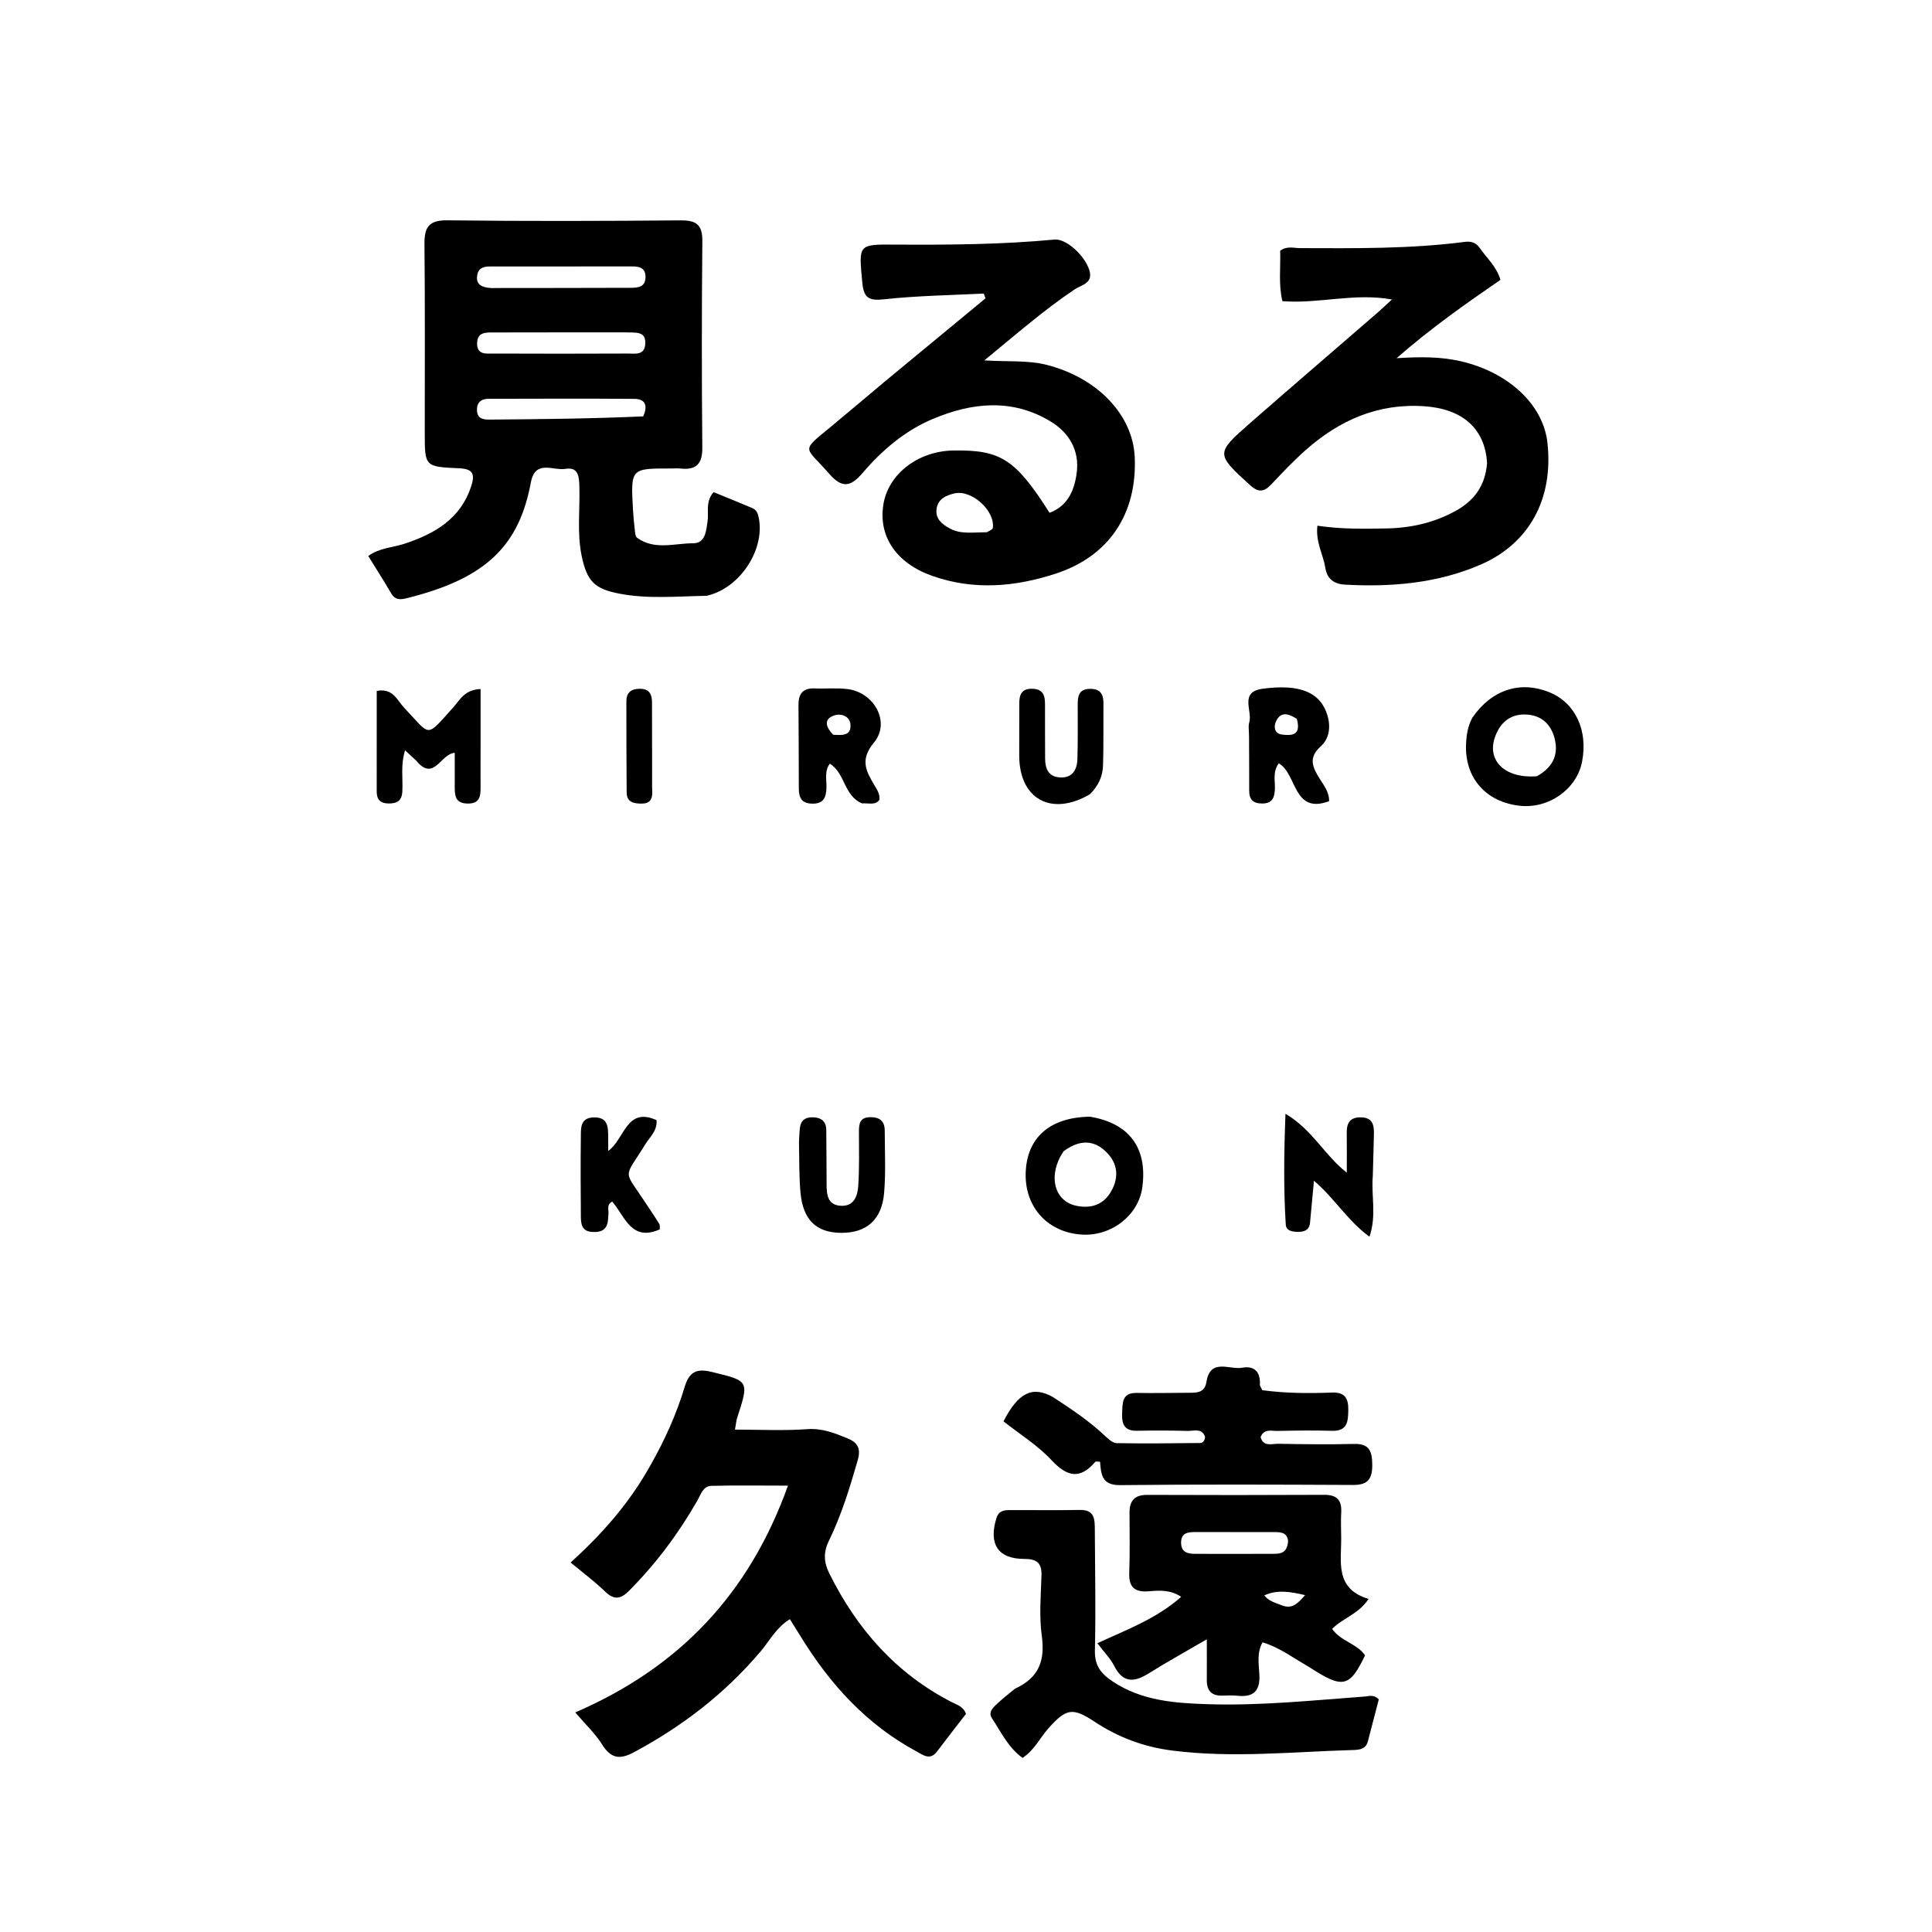<svg version="1.1" id="Layer_1" xmlns="http://www.w3.org/2000/svg" xmlns:xlink="http://www.w3.org/1999/xlink" x="0px" y="0px"
	 width="100%" viewBox="0 0 496 496" enable-background="new 0 0 496 496" xml:space="preserve">
<path fill="#000000" opacity="1" stroke="none" 
	d="
M181.399,152.958 
	C173.651,153.101 166.326,153.807 159.055,152.416 
	C152.681,151.196 150.715,149.283 149.347,142.8 
	C148.096,136.865 148.925,130.85 148.74,124.875 
	C148.661,122.326 148.506,119.827 145.134,120.374 
	C142.009,120.881 137.404,117.909 136.294,123.835 
	C133.337,139.627 125.347,148.477 104.218,153.621 
	C102.579,154.02 101.373,153.96 100.422,152.322 
	C98.595,149.178 96.627,146.116 94.544,142.739 
	C97.443,140.625 100.851,140.593 103.889,139.582 
	C111.592,137.019 118.168,133.27 120.951,124.903 
	C122.041,121.624 121.368,120.37 117.794,120.216 
	C109.045,119.841 109.049,119.727 109.047,111.142 
	C109.043,94.992 109.133,78.84 108.973,62.692 
	C108.93,58.353 110.056,56.502 114.872,56.561 
	C134.849,56.805 154.831,56.744 174.81,56.576 
	C178.894,56.542 180.353,57.812 180.313,61.974 
	C180.141,79.621 180.141,97.271 180.303,114.919 
	C180.342,119.13 178.727,120.72 174.706,120.288 
	C173.883,120.199 173.042,120.276 172.21,120.274 
	C161.923,120.256 161.916,120.257 162.5,130.763 
	C162.592,132.425 162.738,134.086 162.942,135.737 
	C163.042,136.549 163.064,137.708 163.578,138.079 
	C168.046,141.304 173.156,139.476 177.964,139.472 
	C181.114,139.469 181.289,136.303 181.655,133.817 
	C182.006,131.437 181.047,128.808 183.192,126.342 
	C186.477,127.689 189.816,129.036 193.134,130.435 
	C193.917,130.764 194.405,131.389 194.64,132.281 
	C196.797,140.453 190.258,151.002 181.399,152.958 
M126.006,73.946 
	C137.975,73.932 149.945,73.934 161.914,73.89 
	C163.791,73.882 165.72,73.73 165.719,71.081 
	C165.719,68.78 164.163,68.4 162.351,68.399 
	C150.215,68.392 138.08,68.39 125.945,68.406 
	C124.385,68.409 122.869,68.657 122.53,70.571 
	C122.169,72.61 123.06,73.751 126.006,73.946 
M160.21,85.325 
	C149.09,85.33 137.97,85.322 126.85,85.351 
	C124.867,85.356 122.556,85.157 122.486,88.09 
	C122.413,91.199 124.872,90.761 126.774,90.768 
	C138.225,90.813 149.677,90.819 161.129,90.764 
	C162.996,90.755 165.492,91.315 165.661,88.289 
	C165.851,84.881 163.208,85.447 160.21,85.325 
M165.142,106.896 
	C166.204,104.45 165.994,102.423 162.83,102.399 
	C150.374,102.305 137.918,102.359 125.462,102.381 
	C123.462,102.384 122.327,103.391 122.459,105.471 
	C122.588,107.501 124.088,107.735 125.676,107.722 
	C138.619,107.615 151.562,107.497 165.142,106.896 
z"/>
<path fill="#000000" opacity="1" stroke="none" 
	d="
M227.052,98.035 
	C235.887,90.737 244.447,83.664 253.006,76.591 
	C252.855,76.18 252.703,75.769 252.551,75.358 
	C244.022,75.802 235.455,75.908 226.979,76.838 
	C222.963,77.279 221.737,76.449 221.368,72.468 
	C220.459,62.654 220.272,62.739 229.834,62.796 
	C243.488,62.877 257.14,62.789 270.753,61.5 
	C273.64,61.227 278.48,65.497 279.678,69.405 
	C280.701,72.744 277.602,73.148 275.878,74.304 
	C267.992,79.594 260.881,85.824 252.709,92.523 
	C258.796,92.918 263.898,92.417 268.892,93.715 
	C281.779,97.064 290.864,106.502 291.322,117.425 
	C291.93,131.917 284.74,142.751 271.174,147.222 
	C260.681,150.68 250.018,151.616 239.343,147.85 
	C230.068,144.577 225.407,137.641 226.812,129.369 
	C228.127,121.625 235.746,115.8 244.748,115.656 
	C256.927,115.461 260.674,117.862 269.444,131.646 
	C274.297,129.852 275.903,125.605 276.445,121.203 
	C277.135,115.596 274.43,111.034 269.697,108.184 
	C259.844,102.249 249.598,103.307 239.501,107.547 
	C232.306,110.569 226.44,115.597 221.425,121.454 
	C218.297,125.107 216.125,125.347 212.836,121.582 
	C206.566,114.405 205.391,116.098 213.376,109.5 
	C217.87,105.786 222.312,102.008 227.052,98.035 
M253.378,136.633 
	C253.9,136.278 254.821,135.98 254.882,135.559 
	C255.517,131.135 249.469,125.644 245.042,126.67 
	C242.906,127.165 240.79,128.083 240.446,130.65 
	C240.102,133.21 241.832,134.563 243.823,135.66 
	C246.621,137.202 249.658,136.665 253.378,136.633 
z"/>
<path fill="#000000" opacity="1" stroke="none" 
	d="
M167.043,376.081 
	C170.776,369.515 173.691,362.959 175.761,356.097 
	C176.933,352.209 178.787,351.252 182.699,352.208 
	C192.33,354.56 192.364,354.398 189.23,364.072 
	C189.034,364.676 188.993,365.33 188.689,367.022 
	C195.094,367.022 201.178,367.345 207.207,366.907 
	C211.121,366.623 214.331,367.931 217.717,369.33 
	C220.436,370.452 220.976,372.181 220.203,374.871 
	C218.177,381.92 216.027,388.937 212.819,395.532 
	C211.346,398.559 211.471,401.052 212.932,403.99 
	C220.036,418.271 230.072,429.687 244.425,437.032 
	C245.719,437.694 247.285,438.057 247.996,440.004 
	C245.588,443.125 243.045,446.37 240.562,449.66 
	C238.785,452.014 237.065,450.601 235.332,449.667 
	C222.491,442.746 213.06,432.388 205.54,420.102 
	C204.686,418.707 203.808,417.326 202.788,415.693 
	C199.305,417.795 197.645,421.152 195.362,423.858 
	C186.207,434.711 175.226,443.167 162.742,449.857 
	C159.028,451.848 156.796,451.409 154.554,447.825 
	C152.837,445.082 150.386,442.798 147.683,439.631 
	C174.246,428.138 192.283,409.357 202.293,381.405 
	C195.061,381.405 188.833,381.299 182.612,381.463 
	C180.477,381.52 179.906,383.713 179.016,385.268 
	C174.194,393.699 168.432,401.4 161.589,408.316 
	C159.416,410.512 157.701,410.897 155.322,408.575 
	C152.732,406.049 149.789,403.884 146.494,401.14 
	C154.702,393.701 161.681,385.759 167.043,376.081 
z"/>
<path fill="#000000" opacity="1" stroke="none" 
	d="
M381.77,118.848 
	C381.238,109.926 375.356,104.938 365.605,104.292 
	C353.702,103.504 343.8,107.917 335.134,115.609 
	C332.027,118.367 329.162,121.408 326.303,124.43 
	C324.417,126.423 322.94,126.401 320.867,124.506 
	C312.136,116.52 312.036,116.405 320.977,108.581 
	C331.752,99.151 342.622,89.829 353.443,80.453 
	C354.557,79.488 355.622,78.467 357.351,76.885 
	C347.621,75.129 338.699,78.049 329.234,77.319 
	C328.189,73.04 328.803,68.627 328.656,64.38 
	C330.396,63.07 332.114,63.697 333.711,63.701 
	C347.855,63.742 362.004,63.921 376.072,62.097 
	C377.804,61.873 378.999,62.373 379.926,63.715 
	C381.694,66.278 384.183,68.377 385.212,71.838 
	C376.242,78.019 367.33,84.273 358.539,91.96 
	C364.635,91.576 369.885,91.545 375.097,92.759 
	C387.324,95.608 396.202,103.904 397.274,113.678 
	C398.848,128.024 392.659,139.531 380.083,144.97 
	C369.006,149.76 357.285,150.742 345.358,150.099 
	C342.474,149.944 340.689,148.65 340.231,145.707 
	C339.705,142.33 337.724,139.227 338.215,134.965 
	C344.248,135.862 350.163,135.784 356.074,135.663 
	C362.304,135.535 368.266,134.185 373.768,131.124 
	C378.444,128.522 381.338,124.724 381.77,118.848 
z"/>
<path fill="#000000" opacity="1" stroke="none" 
	d="
M336.065,427.951 
	C332.016,425.671 328.586,422.972 324.13,421.637 
	C322.599,424.395 323.192,427.285 323.321,429.971 
	C323.523,434.184 321.759,435.765 317.724,435.35 
	C316.405,435.214 315.061,435.281 313.73,435.314 
	C310.987,435.383 309.804,433.981 309.823,431.335 
	C309.845,428.071 309.828,424.807 309.828,420.856 
	C304.307,424.076 299.538,426.704 294.932,429.591 
	C291.204,431.928 288.301,432.154 286.038,427.677 
	C285.09,425.799 283.519,424.236 281.724,421.859 
	C289.244,418.381 296.765,415.661 303.25,409.955 
	C300.453,408.088 297.647,408.302 295.001,408.522 
	C291.372,408.823 289.769,407.573 289.91,403.793 
	C290.102,398.638 289.988,393.472 289.984,388.31 
	C289.982,385.266 291.294,383.768 294.516,383.781 
	C309.668,383.845 324.819,383.842 339.971,383.767 
	C343.197,383.751 344.51,385.111 344.329,388.275 
	C344.205,390.432 344.306,392.603 344.324,394.767 
	C344.375,400.945 342.611,407.831 351.346,410.495 
	C348.756,414.428 344.72,415.401 341.997,418.184 
	C344.206,421.382 348.4,421.938 350.446,424.982 
	C346.487,433.251 344.735,433.634 336.065,427.951 
M330.691,395.641 
	C330.433,393.289 328.657,393.341 326.97,393.336 
	C320.308,393.316 313.647,393.318 306.985,393.322 
	C305.057,393.324 303.175,393.44 303.219,396.107 
	C303.261,398.708 305.136,398.912 307.053,398.919 
	C313.714,398.942 320.376,398.936 327.038,398.91 
	C328.771,398.903 330.452,398.708 330.691,395.641 
M329.145,412.162 
	C331.865,413.191 333.246,411.525 335.053,409.512 
	C331.206,408.631 327.96,408.046 324.584,409.582 
	C325.699,411.055 327.174,411.367 329.145,412.162 
z"/>
<path fill="#000000" opacity="1" stroke="none" 
	d="
M260.594,433.524 
	C266.83,430.688 268.318,426.202 267.452,419.93 
	C266.754,414.874 267.219,409.64 267.378,404.491 
	C267.479,401.226 266.164,400.214 262.947,400.217 
	C256.186,400.221 253.746,396.36 255.815,389.742 
	C256.416,387.82 257.784,387.691 259.305,387.685 
	C265.299,387.658 271.295,387.755 277.288,387.648 
	C281.058,387.581 281.058,390.099 281.071,392.69 
	C281.12,403.014 281.34,413.343 281.093,423.66 
	C281,427.558 282.556,429.605 285.635,431.664 
	C293.113,436.667 301.597,437.237 310.024,437.513 
	C323.504,437.955 336.942,436.533 350.379,435.548 
	C351.504,435.466 352.682,434.95 353.98,436.277 
	C353.086,439.707 352.125,443.364 351.179,447.024 
	C350.634,449.134 348.928,449.237 347.236,449.285 
	C331.787,449.726 316.356,451.396 300.881,449.41 
	C293.616,448.478 287.079,446.028 280.995,442.008 
	C275.317,438.256 273.724,438.63 269.168,443.703 
	C266.978,446.142 265.591,449.303 262.505,451.31 
	C258.833,448.624 256.985,444.65 254.652,441.108 
	C253.593,439.502 255.041,438.297 256.118,437.287 
	C257.451,436.036 258.907,434.917 260.594,433.524 
z"/>
<path fill="#000000" opacity="1" stroke="none" 
	d="
M270.326,358.666 
	C275.229,361.866 279.79,364.928 283.801,368.741 
	C284.614,369.514 285.716,370.481 286.699,370.498 
	C293.855,370.619 301.014,370.539 308.172,370.459 
	C308.844,370.452 309.301,369.832 309.374,368.879 
	C308.61,366.533 306.457,367.403 304.819,367.357 
	C300.49,367.233 296.153,367.232 291.823,367.318 
	C288.521,367.384 287.955,365.39 288.087,362.761 
	C288.212,360.265 287.95,357.546 291.784,357.606 
	C296.282,357.677 300.782,357.595 305.282,357.565 
	C307.331,357.551 309.284,357.566 309.734,354.759 
	C310.725,348.576 315.667,351.73 318.924,351.132 
	C321.992,350.568 323.605,352.165 323.448,355.395 
	C323.427,355.833 323.797,356.289 324.057,356.903 
	C329.98,357.695 335.956,357.747 341.918,357.51 
	C345.398,357.372 346.195,359.099 346.144,362.085 
	C346.095,364.999 345.889,367.444 341.962,367.329 
	C337.301,367.192 332.63,367.262 327.966,367.362 
	C326.439,367.395 324.525,366.7 323.63,368.933 
	C324.332,371.517 326.526,370.631 328.142,370.66 
	C334.639,370.774 341.143,370.867 347.637,370.697 
	C351.624,370.592 352.267,372.692 352.298,376.019 
	C352.331,379.503 351.294,381.247 347.478,381.229 
	C327.481,381.133 307.482,381.065 287.486,381.274 
	C282.829,381.322 282.669,378.396 282.414,375.279 
	C281.806,375.279 281.333,375.143 281.199,375.298 
	C277.229,379.907 273.949,379.142 269.939,374.847 
	C266.359,371.014 261.739,368.153 257.625,364.899 
	C261.401,357.536 265.031,355.713 270.326,358.666 
z"/>
<path fill="#000000" opacity="1" stroke="none" 
	d="
M279.803,286.688 
	C290.017,288.358 294.653,294.839 293.254,304.891 
	C292.266,311.988 285.371,317.385 277.836,316.96 
	C269.051,316.464 263.075,309.967 263.322,301.182 
	C263.577,292.142 269.445,286.838 279.803,286.688 
M273.071,295.548 
	C268.965,301.539 270.497,308.344 276.301,309.551 
	C280.057,310.332 283.274,309.358 285.28,305.825 
	C287.338,302.198 286.947,298.655 284.032,295.771 
	C280.917,292.69 277.301,292.436 273.071,295.548 
z"/>
<path fill="#000000" opacity="1" stroke="none" 
	d="
M377.966,184.298 
	C382.917,177.043 390.305,174.695 397.743,177.714 
	C404.421,180.426 407.727,187.429 406.161,195.551 
	C404.801,202.609 397.595,207.696 390.139,206.859 
	C381.395,205.879 375.972,199.649 376.378,190.932 
	C376.478,188.779 376.774,186.616 377.966,184.298 
M394.517,199.3 
	C398.5,197.134 400.287,193.878 399.067,189.404 
	C398.035,185.616 395.371,183.47 391.443,183.426 
	C387.438,183.381 384.956,185.805 383.745,189.401 
	C381.759,195.302 386.373,199.894 394.517,199.3 
z"/>
<path fill="#000000" opacity="1" stroke="none" 
	d="
M106.833,195.256 
	C105.881,194.363 105.163,193.704 103.998,192.636 
	C102.798,196.439 103.48,199.879 103.29,203.222 
	C103.154,205.625 101.885,206.309 99.718,206.276 
	C97.62,206.244 96.711,205.253 96.714,203.222 
	C96.724,194.62 96.718,186.017 96.718,177.381 
	C100.919,176.578 101.948,179.797 103.729,181.671 
	C110.752,189.059 109.147,189.589 116.366,181.604 
	C118.063,179.726 119.246,177.049 123.381,176.895 
	C123.381,182.04 123.382,187.073 123.38,192.105 
	C123.379,195.427 123.346,198.749 123.375,202.07 
	C123.395,204.419 123.194,206.366 120,206.296 
	C116.786,206.227 116.753,204.132 116.746,201.878 
	C116.738,199.095 116.744,196.312 116.744,193.267 
	C113.067,193.535 111.411,200.843 106.833,195.256 
z"/>
<path fill="#000000" opacity="1" stroke="none" 
	d="
M221.302,206.255 
	C216.585,204.244 217.061,198.598 213.039,196.047 
	C211.59,198.005 212.246,200.206 212.175,202.229 
	C212.087,204.725 211.465,206.384 208.479,206.32 
	C205.769,206.263 205.087,204.74 205.08,202.459 
	C205.057,195.302 205.051,188.144 204.995,180.987 
	C204.972,178.146 206.101,176.609 209.141,176.737 
	C211.965,176.857 214.831,176.555 217.618,176.91 
	C224.474,177.785 228.675,185.451 224.378,190.628 
	C220.688,195.076 222.348,197.945 224.481,201.581 
	C225.138,202.7 225.95,203.82 225.77,205.35 
	C224.712,206.79 223.109,206.147 221.302,206.255 
M213.895,188.628 
	C216.054,188.745 218.673,189.035 218.322,185.849 
	C218.1,183.843 215.892,183.052 214.065,183.707 
	C211.531,184.614 211.876,186.512 213.895,188.628 
z"/>
<path fill="#000000" opacity="1" stroke="none" 
	d="
M352.435,301.95 
	C352.005,307.132 353.453,311.957 351.585,317.497 
	C345.941,313.397 342.646,307.653 337.333,303.129 
	C336.962,307.095 336.646,310.493 336.323,313.89 
	C336.138,315.839 334.829,316.281 333.155,316.25 
	C331.744,316.224 330.193,316.004 330.09,314.359 
	C329.528,305.303 329.621,296.254 330.019,285.936 
	C337.026,290.1 339.899,296.452 345.76,301.053 
	C345.76,297.258 345.797,294.025 345.748,290.793 
	C345.709,288.144 346.744,286.73 349.592,286.86 
	C352.392,286.989 352.76,288.845 352.725,290.992 
	C352.669,294.489 352.536,297.984 352.435,301.95 
z"/>
<path fill="#000000" opacity="1" stroke="none" 
	d="
M320.665,189.015 
	C320.664,187.522 320.424,186.45 320.707,185.541 
	C321.64,182.552 318.064,177.646 324.135,176.824 
	C333.832,175.511 339.063,177.783 340.811,183.732 
	C341.689,186.722 341.212,189.707 339.081,191.605 
	C335.828,194.501 336.961,196.936 338.725,199.798 
	C339.825,201.583 341.267,203.297 341.218,205.687 
	C331.913,209.155 333.034,198.665 328.293,195.969 
	C326.61,198.28 327.456,200.681 327.289,202.906 
	C327.126,205.082 326.396,206.284 324.007,206.282 
	C321.67,206.28 320.701,205.219 320.707,202.97 
	C320.718,198.483 320.682,193.997 320.665,189.015 
M332.93,184.556 
	C330.967,183.313 328.887,182.444 327.591,185.19 
	C326.96,186.527 327.125,188.356 329.195,188.592 
	C331.622,188.868 334.12,188.858 332.93,184.556 
z"/>
<path fill="#000000" opacity="1" stroke="none" 
	d="
M156.132,312.355 
	C156.152,315.62 154.548,316.464 151.933,316.265 
	C149.37,316.07 149.139,314.257 149.126,312.366 
	C149.075,305.546 149.029,298.726 149.119,291.907 
	C149.149,289.658 148.907,286.964 152.424,286.87 
	C156.168,286.77 156.113,289.415 156.146,291.997 
	C156.159,292.987 156.148,293.977 156.148,295.477 
	C160.369,292.481 160.78,284.06 168.546,287.568 
	C168.807,290.275 166.838,291.859 165.669,293.766 
	C160.025,302.974 159.884,299.869 165.998,309.207 
	C167.09,310.875 168.226,312.515 169.261,314.218 
	C169.483,314.583 169.352,315.162 169.381,315.615 
	C162.027,318.869 160.447,312.225 157.165,308.481 
	C155.477,309.353 156.499,310.858 156.132,312.355 
z"/>
<path fill="#000000" opacity="1" stroke="none" 
	d="
M205.12,293.238 
	C205.191,291.775 205.237,290.777 205.33,289.783 
	C205.513,287.806 206.556,286.809 208.601,286.839 
	C210.8,286.872 212.1,287.844 212.129,290.111 
	C212.189,294.776 212.179,299.442 212.211,304.107 
	C212.228,306.735 212.464,309.377 215.882,309.559 
	C219.227,309.738 220.15,307.063 220.326,304.568 
	C220.652,299.925 220.521,295.247 220.516,290.584 
	C220.513,288.587 220.672,286.897 223.298,286.817 
	C225.755,286.742 227.136,287.753 227.138,290.268 
	C227.143,295.599 227.43,300.958 226.98,306.252 
	C226.389,313.2 222.406,316.583 215.856,316.506 
	C209.561,316.432 206.154,313.188 205.508,306.179 
	C205.127,302.044 205.23,297.864 205.12,293.238 
z"/>
<path fill="#000000" opacity="1" stroke="none" 
	d="
M279.792,203.919 
	C269.869,209.709 261.712,205.098 261.666,194.095 
	C261.647,189.612 261.698,185.128 261.68,180.644 
	C261.671,178.363 262.252,176.771 265.01,176.825 
	C267.744,176.878 268.29,178.513 268.285,180.763 
	C268.273,185.413 268.296,190.063 268.311,194.713 
	C268.319,197.314 269.155,199.419 272.103,199.588 
	C275.308,199.773 276.528,197.639 276.606,194.842 
	C276.737,190.196 276.68,185.544 276.68,180.894 
	C276.679,178.732 276.941,176.898 279.79,176.85 
	C282.424,176.806 283.303,178.173 283.285,180.56 
	C283.243,185.873 283.346,191.19 283.179,196.499 
	C283.094,199.2 282.075,201.679 279.792,203.919 
z"/>
<path fill="#000000" opacity="1" stroke="none" 
	d="
M167.417,197.765 
	C167.424,199.892 167.376,201.553 167.447,203.21 
	C167.533,205.219 166.84,206.335 164.63,206.312 
	C162.582,206.29 160.903,205.901 160.884,203.433 
	C160.824,195.637 160.804,187.841 160.809,180.045 
	C160.81,177.785 162.056,176.811 164.297,176.83 
	C166.743,176.85 167.388,178.27 167.386,180.376 
	C167.382,186.016 167.404,191.657 167.417,197.765 
z"/>
</svg>